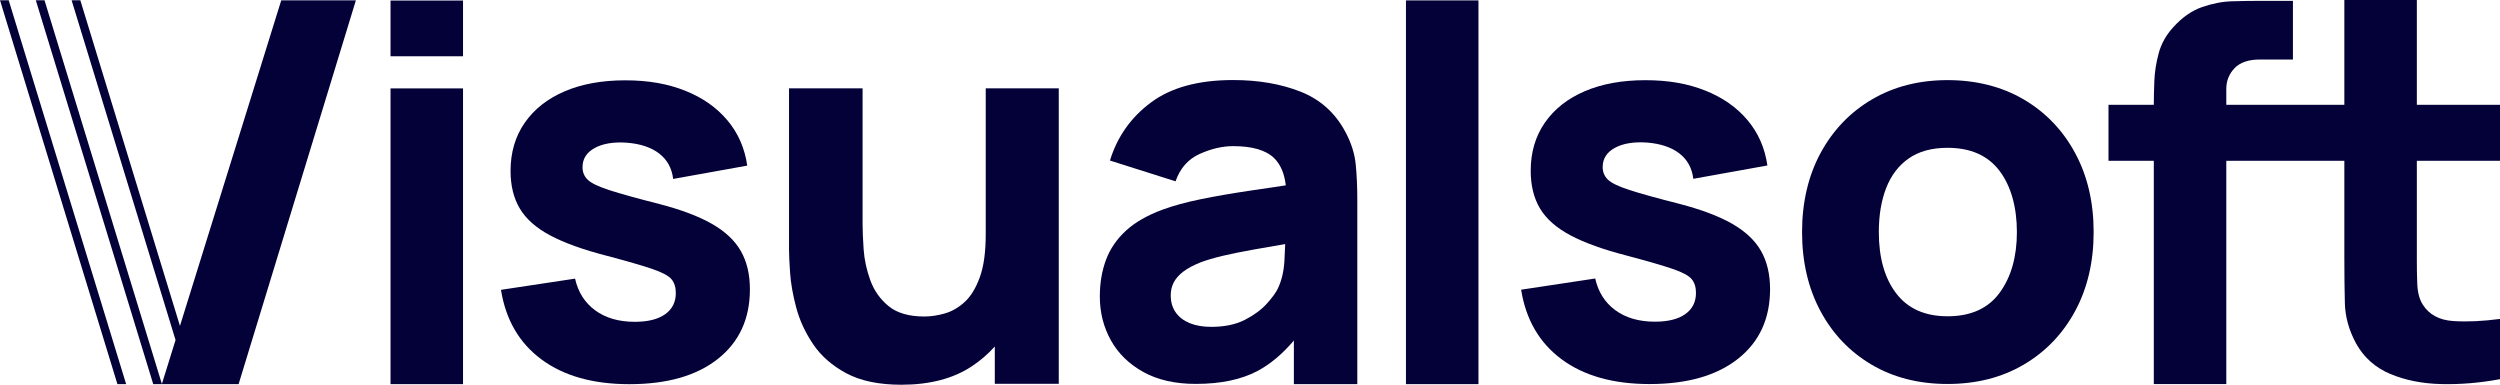 <?xml version="1.0" encoding="UTF-8"?><svg id="Layer_1" xmlns="http://www.w3.org/2000/svg" viewBox="0 0 1313.11 202.08"><defs><style>.cls-1{fill:#040138;}</style></defs><path class="cls-1" d="m205.12,29.56V.29h38.08v29.27h-38.08Zm0,172.2V46.44h38.08v155.31h-38.08Z"/><path class="cls-1" d="m330.61,201.79c-19.04,0-34.42-4.31-46.13-12.95-11.71-8.63-18.83-20.84-21.35-36.61l38.92-5.88c1.58,7.09,5.11,12.65,10.57,16.66,5.46,4.01,12.39,6.02,20.79,6.02,6.91,0,12.23-1.33,15.96-3.99,3.73-2.66,5.6-6.37,5.6-11.13,0-2.99-.75-5.39-2.24-7.21-1.49-1.82-4.83-3.62-10.01-5.39-5.18-1.77-13.23-4.11-24.15-7-12.32-3.17-22.17-6.72-29.54-10.64-7.38-3.92-12.69-8.61-15.96-14.07-3.27-5.46-4.9-12.06-4.9-19.81,0-9.71,2.47-18.13,7.42-25.27,4.94-7.14,11.92-12.65,20.93-16.52,9.01-3.87,19.62-5.81,31.85-5.81s22.35,1.82,31.5,5.46c9.15,3.64,16.54,8.82,22.19,15.54,5.65,6.72,9.12,14.65,10.43,23.8l-38.92,7c-.65-5.6-3.08-10.03-7.28-13.3-4.2-3.26-9.89-5.18-17.08-5.74-7-.47-12.62.47-16.87,2.8-4.25,2.33-6.37,5.69-6.37,10.08,0,2.61.91,4.81,2.73,6.58,1.82,1.77,5.6,3.59,11.34,5.46,5.74,1.87,14.49,4.29,26.25,7.28,11.48,2.99,20.7,6.46,27.65,10.43,6.95,3.97,12.02,8.73,15.19,14.28,3.17,5.55,4.76,12.25,4.76,20.09,0,15.49-5.6,27.67-16.8,36.54-11.2,8.87-26.69,13.3-46.48,13.3Z"/><path class="cls-1" d="m517.75,46.4v76.72c0,9.33-1.05,16.87-3.15,22.61-2.1,5.74-4.78,10.08-8.05,13.02-3.27,2.94-6.77,4.92-10.5,5.95-3.73,1.03-7.23,1.54-10.5,1.54-8.12,0-14.4-1.82-18.83-5.46-4.43-3.64-7.63-8.16-9.59-13.58-1.96-5.41-3.13-10.8-3.5-16.17-.37-5.37-.56-9.78-.56-13.23V46.4h-38.64v84.84c0,2.52.19,6.53.56,12.04.37,5.51,1.45,11.6,3.22,18.27,1.77,6.67,4.74,13.09,8.89,19.25,4.15,6.16,9.96,11.25,17.43,15.26,7.47,4.01,17.12,6.02,28.98,6.02,14.84,0,27.14-3.22,36.89-9.66,4.58-3.03,8.61-6.52,12.11-10.43v19.6h33.6V46.4h-38.36Z"/><path class="cls-1" d="m712.08,86.28c-.56-5.6-2.33-11.2-5.32-16.8-5.32-10.08-13.16-17.17-23.52-21.28-10.36-4.11-22.21-6.16-35.56-6.16-18.2,0-32.57,3.92-43.12,11.76-10.55,7.84-17.73,18.01-21.56,30.52l34.44,10.92c2.43-6.91,6.67-11.71,12.74-14.42,6.06-2.71,11.9-4.06,17.5-4.06,10.08,0,17.27,2.1,21.56,6.3,3.36,3.29,5.39,8.07,6.12,14.29-6.42.96-12.55,1.87-18.3,2.72-9.8,1.45-18.57,2.96-26.32,4.55-7.75,1.59-14.42,3.41-20.02,5.46-8.12,2.99-14.58,6.7-19.39,11.13-4.81,4.43-8.29,9.55-10.43,15.33-2.15,5.79-3.22,12.18-3.22,19.18,0,8.4,1.94,16.08,5.81,23.03,3.87,6.96,9.57,12.51,17.08,16.66,7.51,4.15,16.68,6.23,27.51,6.23,13.07,0,23.87-2.26,32.41-6.79,6.73-3.57,13.1-8.92,19.11-16v22.9h33.32v-96.71c0-6.91-.28-13.16-.84-18.76Zm-40.88,65.24c-1.03,2.15-2.96,4.81-5.81,7.98-2.85,3.17-6.67,6-11.48,8.47-4.81,2.48-10.71,3.71-17.71,3.71-4.39,0-8.17-.65-11.34-1.96-3.17-1.31-5.62-3.2-7.35-5.67-1.73-2.47-2.59-5.44-2.59-8.89,0-2.52.53-4.81,1.61-6.86,1.07-2.05,2.75-3.94,5.04-5.67,2.29-1.73,5.3-3.33,9.03-4.83,3.27-1.21,7.05-2.33,11.34-3.36,4.29-1.02,9.94-2.17,16.94-3.43,4.5-.81,9.89-1.75,16.16-2.8-.08,2.66-.21,5.62-.41,8.96-.33,5.46-1.47,10.24-3.43,14.35Z"/><path class="cls-1" d="m738.47,201.76V.22h38.08v201.53h-38.08Z"/><path class="cls-1" d="m866.44,201.72c-19.04,0-34.42-4.31-46.13-12.95-11.71-8.63-18.83-20.84-21.35-36.61l38.92-5.88c1.58,7.09,5.11,12.65,10.57,16.66,5.46,4.01,12.39,6.02,20.79,6.02,6.91,0,12.23-1.33,15.96-3.99,3.73-2.66,5.6-6.37,5.6-11.13,0-2.99-.75-5.39-2.24-7.21-1.49-1.82-4.83-3.62-10.01-5.39-5.18-1.77-13.23-4.11-24.15-7-12.32-3.17-22.17-6.72-29.54-10.64-7.38-3.92-12.69-8.61-15.96-14.07-3.27-5.46-4.9-12.06-4.9-19.81,0-9.71,2.47-18.13,7.42-25.27,4.94-7.14,11.92-12.65,20.93-16.52,9.01-3.87,19.62-5.81,31.85-5.81s22.35,1.82,31.5,5.46c9.15,3.64,16.54,8.82,22.19,15.54,5.65,6.72,9.12,14.65,10.43,23.8l-38.92,7c-.65-5.6-3.08-10.03-7.28-13.3-4.2-3.26-9.89-5.18-17.08-5.74-7-.47-12.62.47-16.87,2.8-4.25,2.33-6.37,5.69-6.37,10.08,0,2.61.91,4.81,2.73,6.58s5.6,3.59,11.34,5.46c5.74,1.87,14.49,4.29,26.25,7.28,11.48,2.99,20.7,6.46,27.65,10.43,6.95,3.97,12.02,8.73,15.19,14.28,3.17,5.55,4.76,12.25,4.76,20.09,0,15.49-5.6,27.67-16.8,36.54-11.2,8.87-26.69,13.3-46.48,13.3Z"/><path class="cls-1" d="m1022.96,201.68c-15.21,0-28.56-3.41-40.04-10.22-11.48-6.81-20.42-16.22-26.81-28.21-6.39-11.99-9.59-25.78-9.59-41.37s3.27-29.65,9.8-41.65c6.53-11.99,15.54-21.35,27.02-28.07,11.48-6.72,24.69-10.08,39.62-10.08s28.58,3.41,40.11,10.22c11.53,6.81,20.51,16.22,26.95,28.21,6.44,11.99,9.66,25.78,9.66,41.37s-3.24,29.52-9.73,41.51c-6.49,11.99-15.49,21.37-27.02,28.14-11.53,6.77-24.85,10.15-39.97,10.15Zm0-35.56c12.23,0,21.35-4.13,27.37-12.39,6.02-8.26,9.03-18.88,9.03-31.85s-3.06-24.17-9.17-32.2c-6.11-8.03-15.19-12.04-27.23-12.04-8.31,0-15.12,1.87-20.44,5.6-5.32,3.73-9.26,8.91-11.83,15.54-2.57,6.63-3.85,14.33-3.85,23.1,0,13.53,3.06,24.29,9.17,32.27,6.11,7.98,15.1,11.97,26.95,11.97Z"/><path class="cls-1" d="m1313.11,84.46v-29.4h-43.68V0h-38.08v55.06h-62v-8.4c0-4.2,1.45-7.82,4.34-10.85,2.89-3.03,7.33-4.55,13.3-4.55h17.36V.46h-18.76c-3.64,0-8.03.07-13.16.21-5.13.14-10.43,1.17-15.89,3.08-5.46,1.91-10.52,5.48-15.19,10.71-3.64,4.01-6.14,8.49-7.49,13.44-1.35,4.95-2.12,9.85-2.31,14.7-.18,4.62-.27,8.77-.28,12.46h-23.8v29.4h23.8v117.28h38.08v-117.28h62v50.57c0,9.05.09,17.15.28,24.29.19,7.14,2.14,14.16,5.88,21.07,4.11,7.38,10.1,12.72,17.99,16.03,7.88,3.31,16.84,5.09,26.88,5.32,10.03.23,20.27-.63,30.73-2.59v-31.64c-8.96,1.21-17.13,1.59-24.5,1.12-7.37-.47-12.74-3.36-16.1-8.68-1.77-2.8-2.73-6.56-2.87-11.27-.14-4.71-.21-5.91-.21-11.79v-52.44h43.68Z"/><polygon class="cls-1" points="186.93 .16 147.73 .16 94.52 171.18 42.19 .14 37.61 .14 92.21 178.6 85.03 201.68 23.38 .14 18.81 .14 80.48 201.76 85.06 201.76 85.06 201.76 99.29 201.76 99.29 201.76 103.86 201.76 103.86 201.76 125.33 201.76 186.93 .16"/><polygon class="cls-1" points="0 .14 61.67 201.76 66.25 201.76 4.57 .14 0 .14"/></svg>